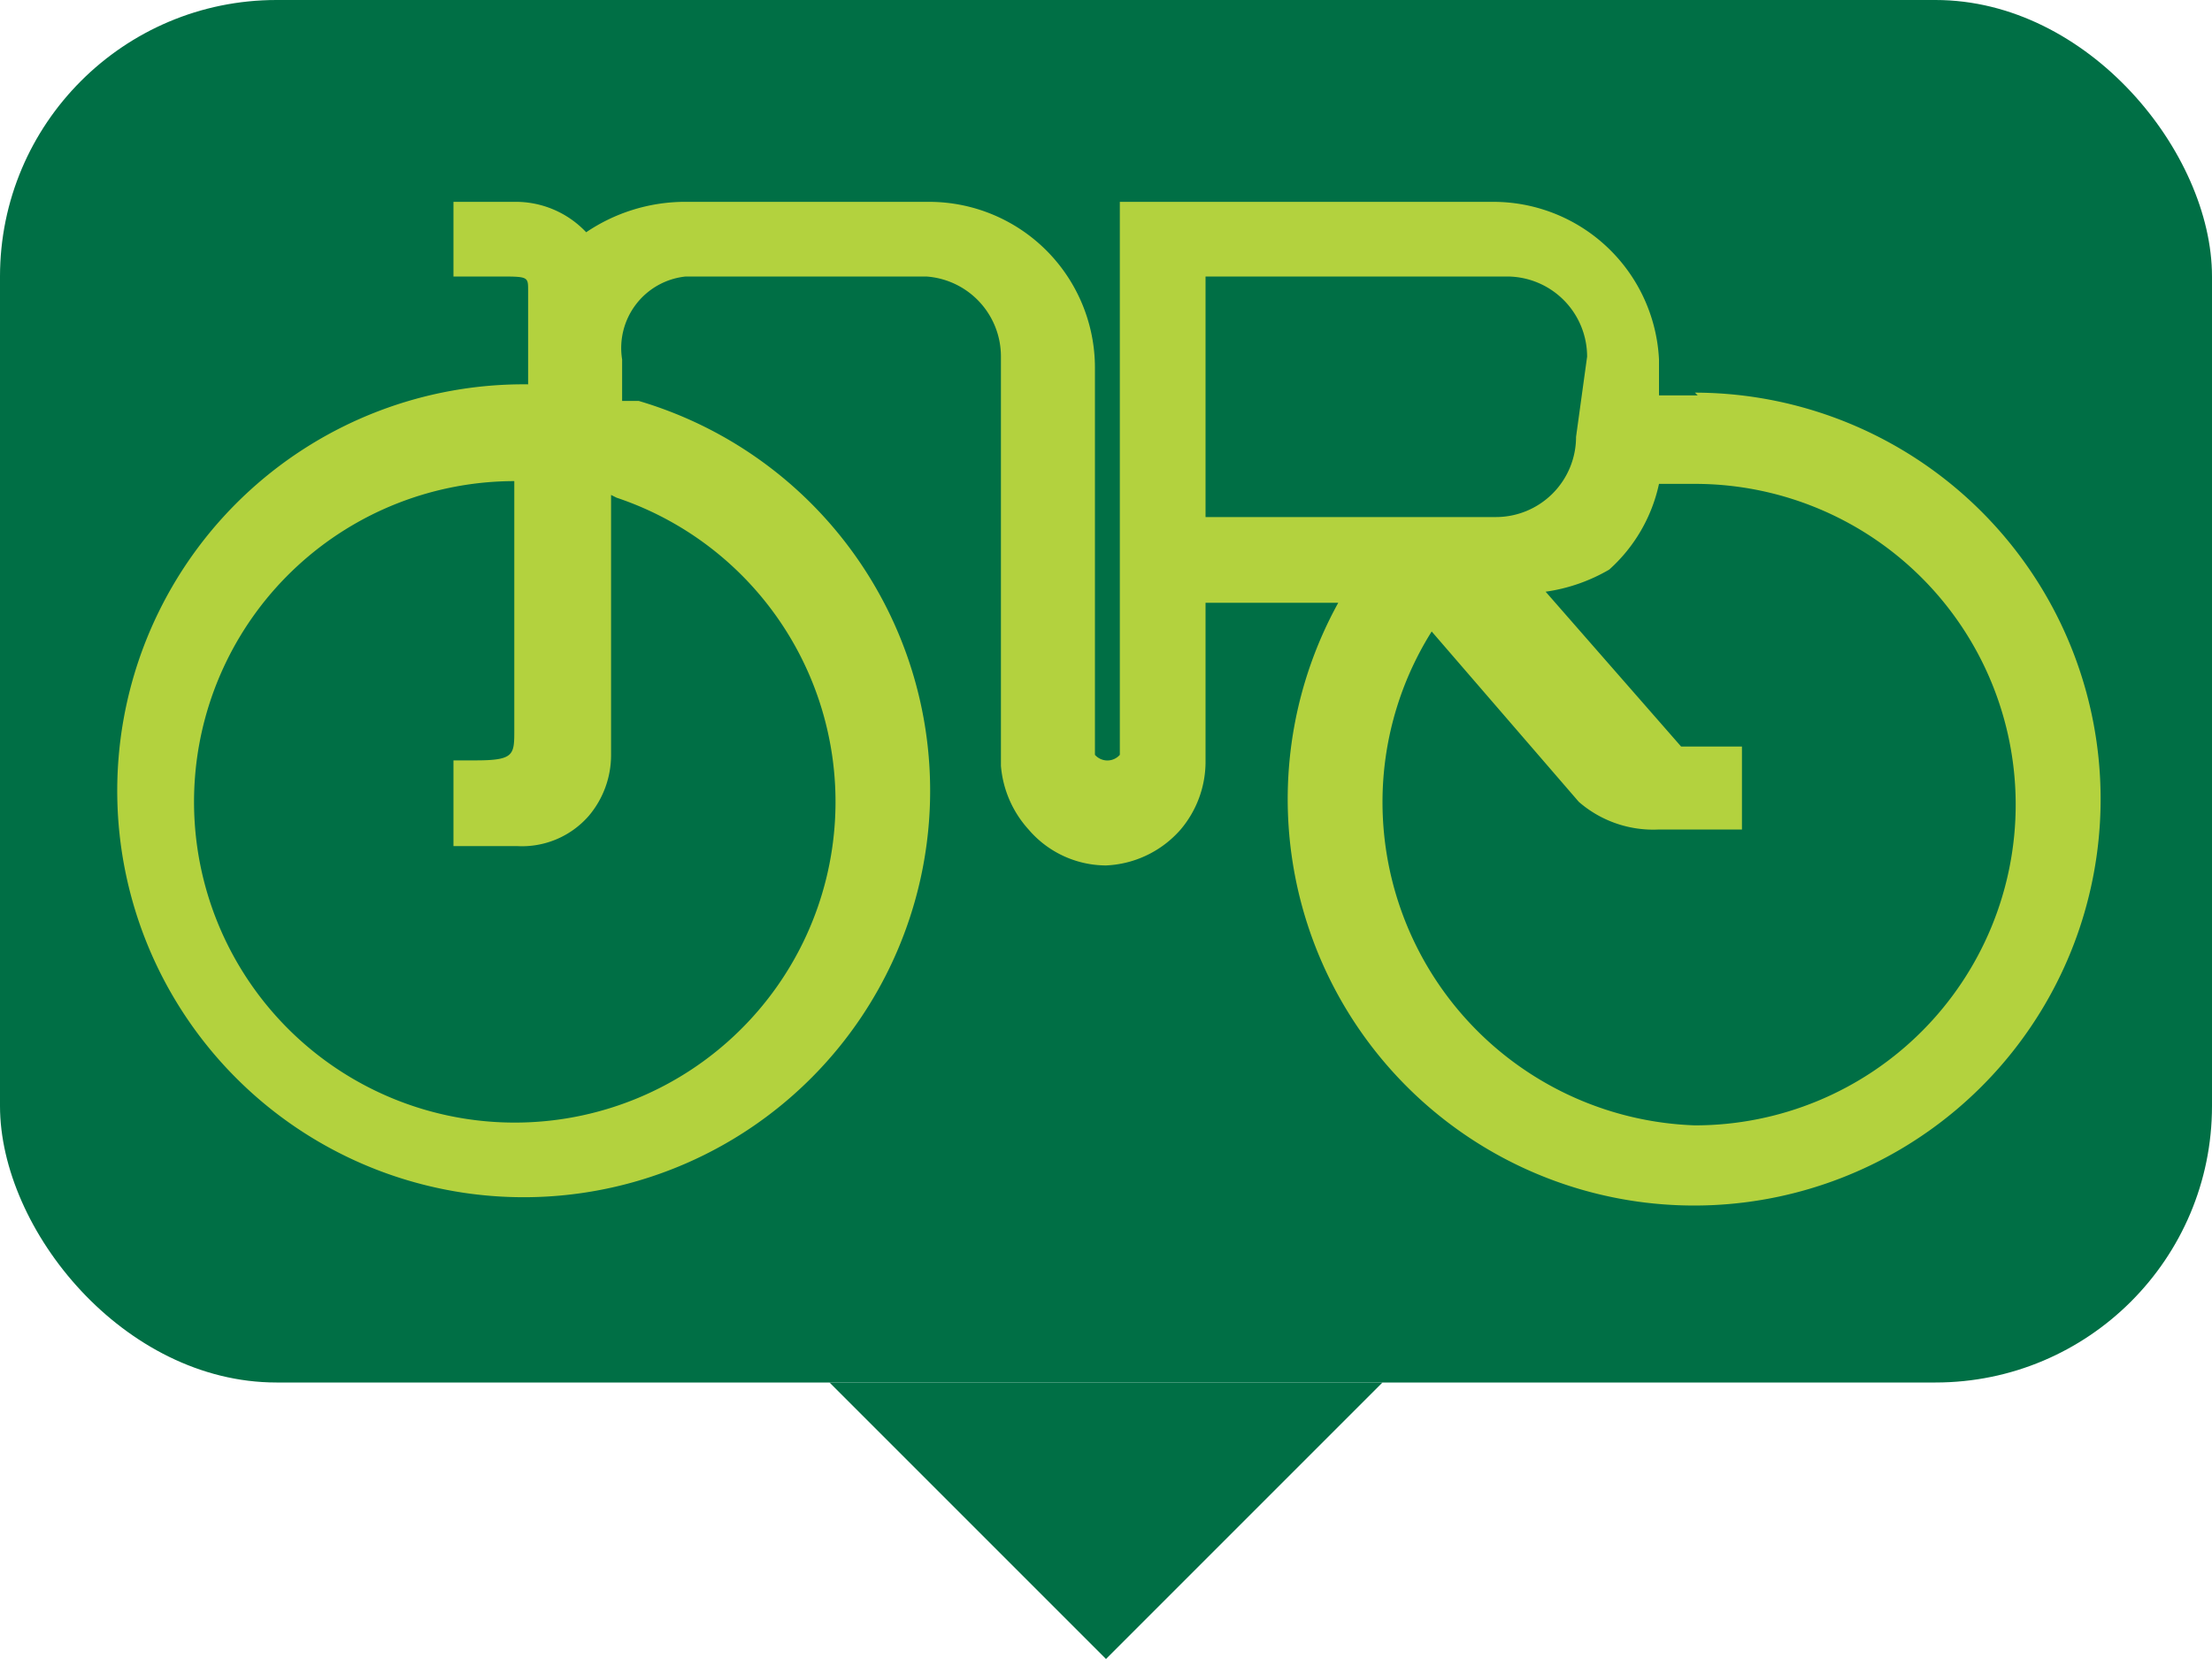 <svg xmlns="http://www.w3.org/2000/svg" viewBox="0 0 8 6"><defs><style>.cls-1{fill:#006f45}</style></defs><g id="Layer_2" data-name="Layer 2"><g id="Layer_1-2" data-name="Layer 1"><g id="NiceRide"><rect class="cls-1" width="8" height="5" rx="1" ry="1"/><path d="M6.14 1.43H6V1.3a.6.6 0 0 0-.6-.57H4.05v2a.06.06 0 0 1-.09 0v-1.4a.6.6 0 0 0-.6-.6h-.89a.64.64 0 0 0-.35.11.35.35 0 0 0-.26-.11h-.22V1h.16c.11 0 .11 0 .11.05v.34a1.47 1.47 0 1 0 .4.06h-.06V1.3a.26.26 0 0 1 .23-.3h.87a.29.29 0 0 1 .27.29v1.48a.39.39 0 0 0 .1.23.37.37 0 0 0 .28.13.38.38 0 0 0 .27-.13.38.38 0 0 0 .09-.24v-.58h.48a1.47 1.47 0 1 0 1.29-.76zm-1 .81l.57.66A.41.41 0 0 0 6 3h.3v-.3h-.22l-.49-.56a.63.63 0 0 0 .23-.08.58.58 0 0 0 .18-.31h.13a1.16 1.16 0 0 1 0 2.32A1.17 1.17 0 0 1 5 2.9a1.16 1.16 0 0 1 .2-.65zm.56-.66a.29.29 0 0 1-.29.29H4.36V1h1.09a.29.29 0 0 1 .29.29zm-3.47.22a1.16 1.16 0 1 1-.37-.06v.9c0 .09 0 .11-.14.11h-.08v.31h.23a.32.32 0 0 0 .26-.11.34.34 0 0 0 .08-.22v-.94z" fill="#b3d23e"/><path class="cls-1" d="M5 5L4 6 3 5h2z"/></g></g></g></svg>